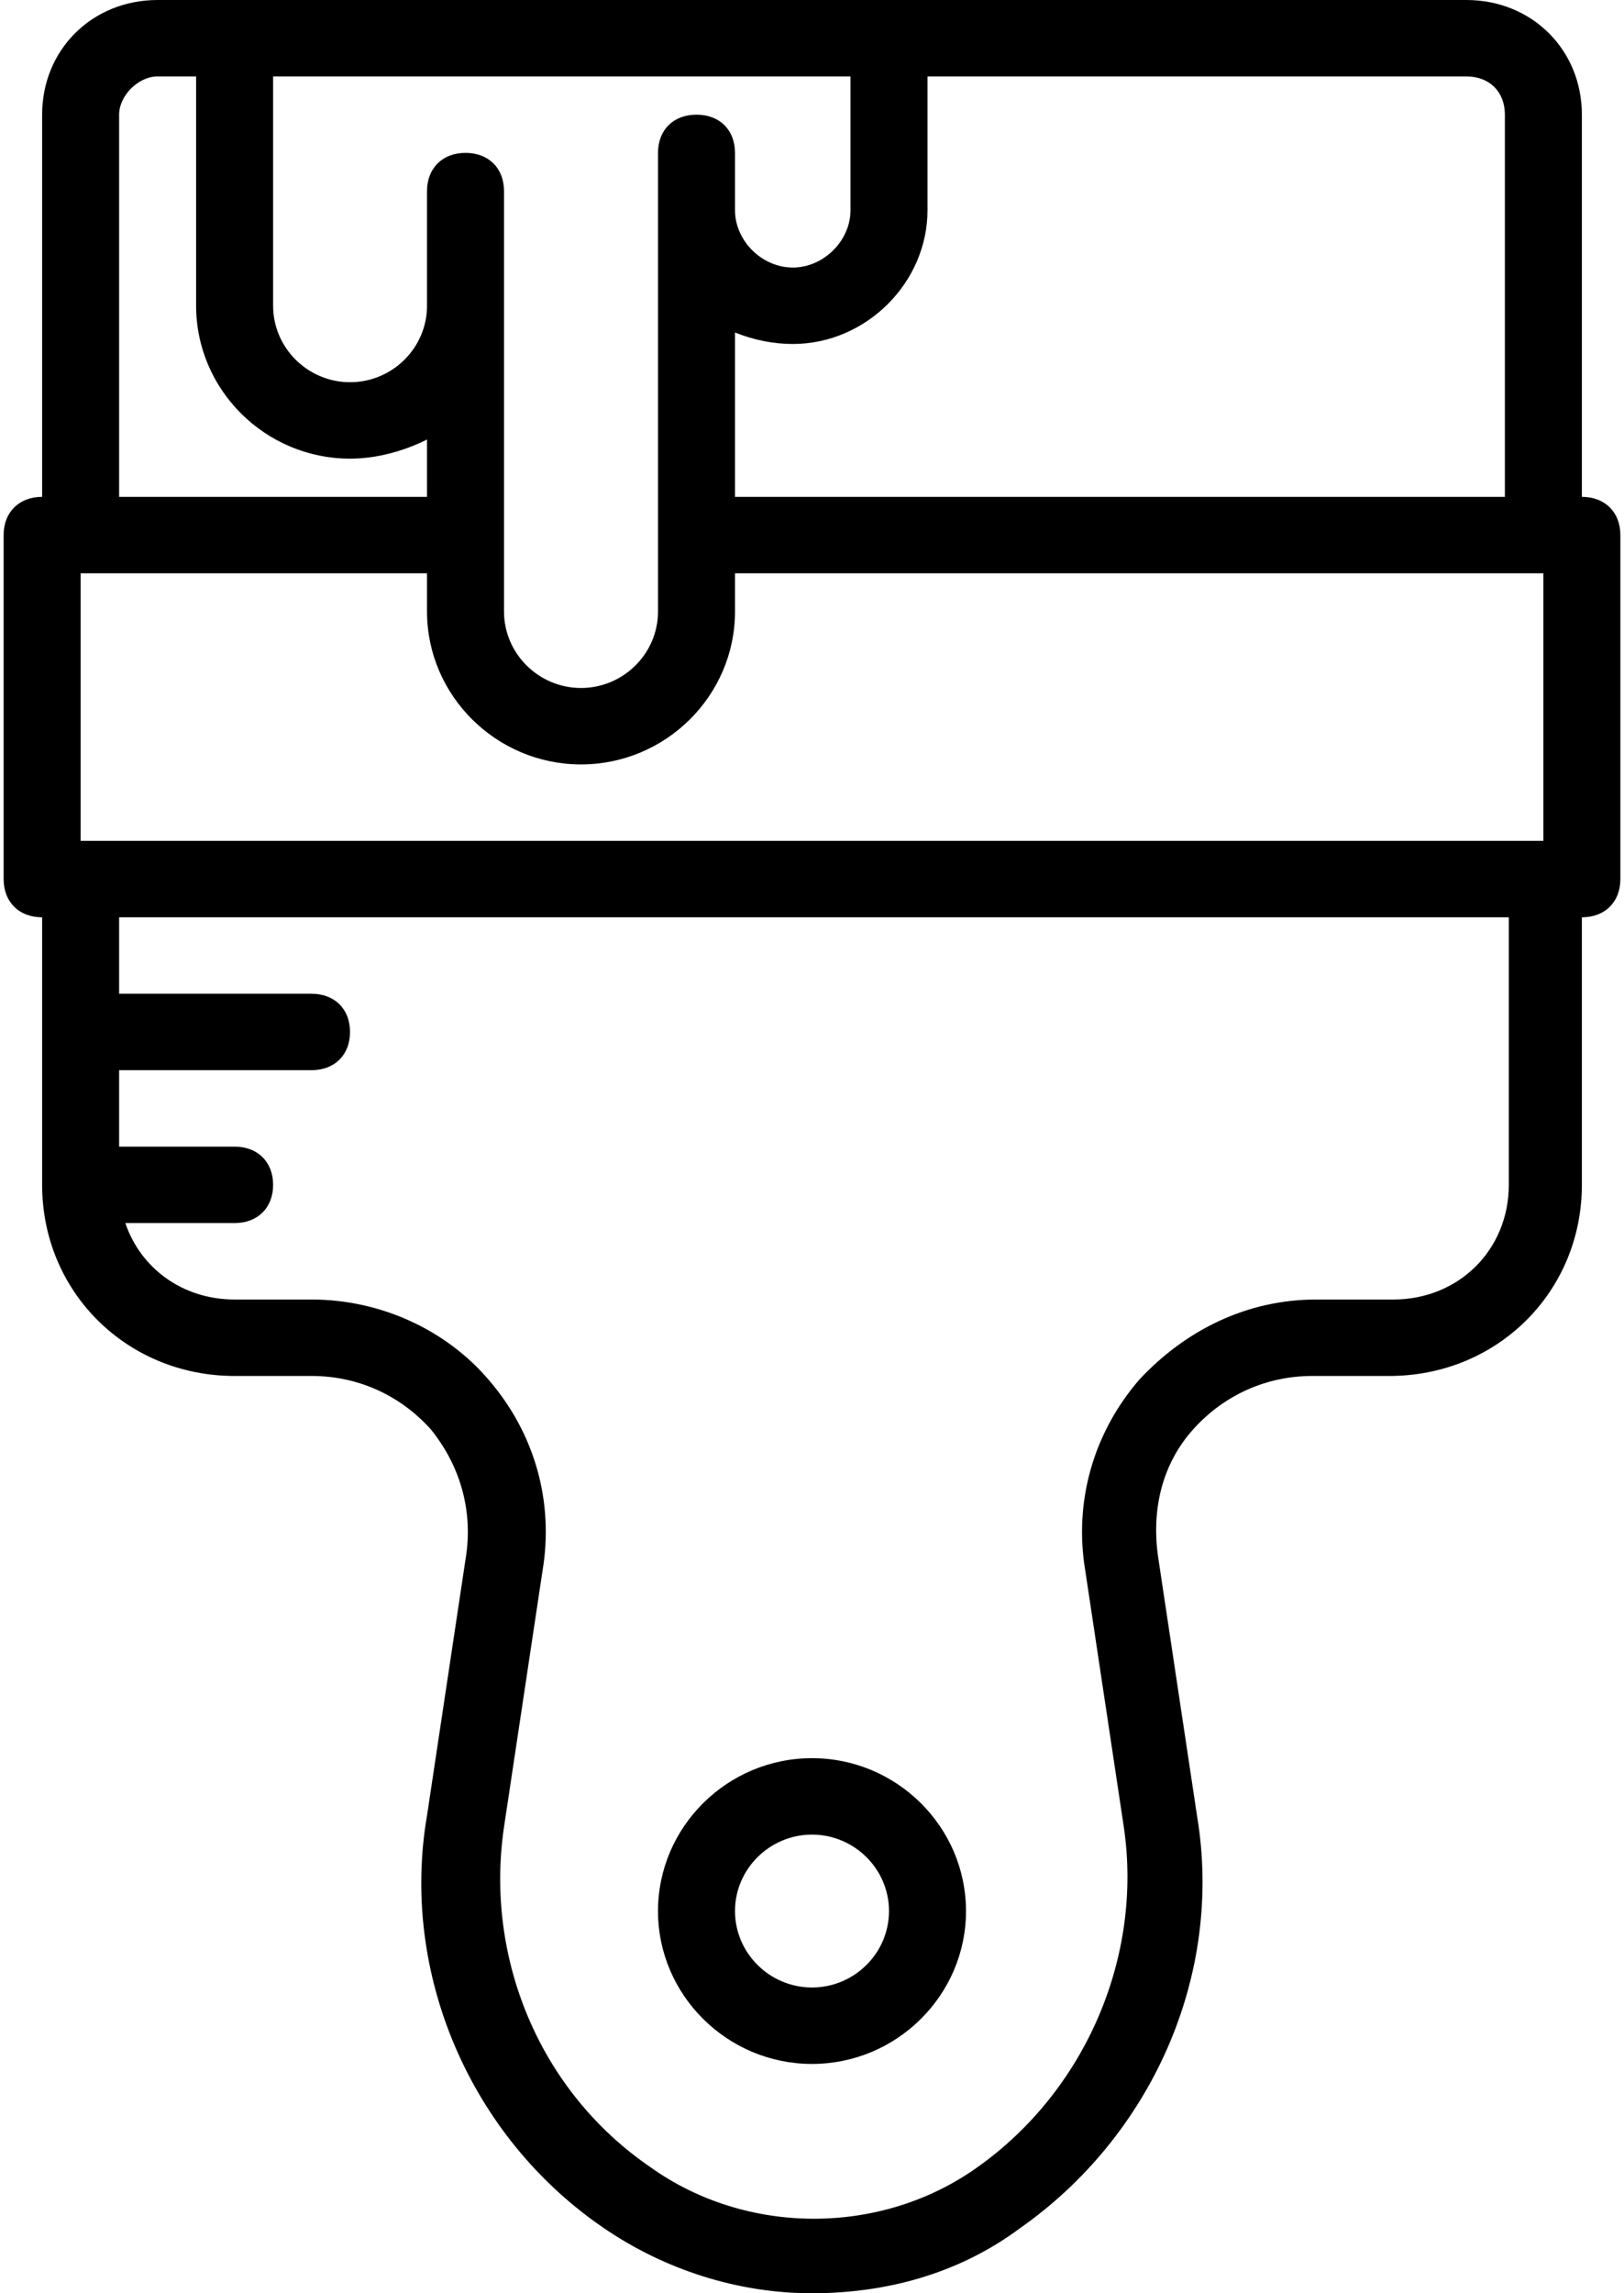 <?xml version="1.0" encoding="UTF-8"?>
<svg width="17px" height="24px" viewBox="0 0 17 24" version="1.1" xmlns="http://www.w3.org/2000/svg" xmlns:xlink="http://www.w3.org/1999/xlink">
    <!-- Generator: Sketch 52.5 (67469) - http://www.bohemiancoding.com/sketch -->
    <title>paint-brush (1)</title>
    <desc>Created with Sketch.</desc>
    <g id="Configurator" stroke="none" stroke-width="1" fill="none" fill-rule="evenodd">
        <g id="Closet" transform="translate(-208, -354)" fill="#000000" fill-rule="nonzero">
            <g id="sidebar" transform="translate(-1, 81)">
                <g id="Group" transform="translate(1, 235)">
                    <g id="color" transform="translate(190, 21)">
                        <g id="paint-brush-(1)" transform="translate(18, 17)">
                            <path d="M8.5,21.6 C9.387,21.6 10.112,20.88 10.112,20 C10.112,19.12 9.387,18.4 8.5,18.4 C7.613,18.4 6.888,19.12 6.888,20 C6.888,20.88 7.613,21.6 8.5,21.6 Z M8.5,19.2 C8.943,19.2 9.306,19.56 9.306,20 C9.306,20.44 8.943,20.8 8.5,20.8 C8.057,20.8 7.694,20.44 7.694,20 C7.694,19.56 8.057,19.2 8.5,19.2 Z" id="Shape"></path>
                            <path d="M16.559,5.2 L16.559,1.2 C16.559,0.52 16.035,0 15.35,0 L9.306,0 L2.456,0 L1.65,0 C0.965,0 0.441,0.52 0.441,1.2 L0.441,5.2 C0.199,5.2 0.038,5.36 0.038,5.6 L0.038,9.2 C0.038,9.44 0.199,9.6 0.441,9.6 L0.441,12.4 C0.441,13.52 1.327,14.4 2.456,14.4 L3.261,14.4 C3.745,14.4 4.188,14.6 4.511,14.96 C4.833,15.36 4.954,15.84 4.873,16.32 L4.47,19 C4.188,20.64 4.914,22.36 6.324,23.32 C6.969,23.76 7.734,24 8.5,24 C9.266,24 10.031,23.8 10.676,23.32 C12.046,22.36 12.812,20.68 12.53,19 L12.127,16.32 C12.046,15.8 12.167,15.32 12.489,14.96 C12.812,14.6 13.255,14.4 13.739,14.4 L14.544,14.4 C15.673,14.4 16.559,13.52 16.559,12.4 L16.559,9.6 C16.801,9.6 16.962,9.44 16.962,9.2 L16.962,5.6 C16.962,5.36 16.801,5.2 16.559,5.2 Z M0.844,6 L4.47,6 L4.47,6.4 C4.47,7.28 5.196,8 6.082,8 C6.969,8 7.694,7.28 7.694,6.4 L7.694,6 L16.156,6 L16.156,8.8 L0.844,8.8 L0.844,6 Z M9.709,2.2 L9.709,0.8 L15.35,0.8 C15.592,0.8 15.753,0.96 15.753,1.2 L15.753,5.2 L7.694,5.2 L7.694,3.48 C7.896,3.56 8.097,3.6 8.299,3.6 C9.064,3.6 9.709,2.96 9.709,2.2 Z M8.903,2.2 C8.903,2.52 8.621,2.8 8.299,2.8 C7.976,2.8 7.694,2.52 7.694,2.2 L7.694,1.6 C7.694,1.36 7.533,1.2 7.291,1.2 C7.049,1.2 6.888,1.36 6.888,1.6 L6.888,2.2 L6.888,2.4 L6.888,5.6 L6.888,6.4 C6.888,6.84 6.525,7.2 6.082,7.2 C5.639,7.2 5.276,6.84 5.276,6.4 L5.276,5.6 L5.276,3.2 L5.276,2 C5.276,1.76 5.115,1.6 4.873,1.6 C4.632,1.6 4.47,1.76 4.47,2 L4.47,3.2 C4.47,3.64 4.108,4 3.664,4 C3.221,4 2.859,3.64 2.859,3.2 L2.859,0.8 L8.903,0.8 L8.903,2.2 Z M1.247,1.2 C1.247,1 1.448,0.8 1.65,0.8 L2.053,0.8 L2.053,3.2 C2.053,4.08 2.778,4.8 3.664,4.8 C3.946,4.8 4.229,4.72 4.47,4.6 L4.47,5.2 L1.247,5.2 L1.247,1.2 Z M15.794,12.4 C15.794,13.08 15.27,13.6 14.585,13.6 L13.779,13.6 C13.053,13.6 12.409,13.92 11.925,14.44 C11.442,15 11.24,15.72 11.361,16.44 L11.764,19.12 C11.965,20.48 11.361,21.88 10.233,22.68 C9.225,23.4 7.815,23.4 6.808,22.68 C5.639,21.88 5.075,20.48 5.276,19.12 L5.679,16.44 C5.8,15.72 5.599,15 5.115,14.44 C4.672,13.92 3.987,13.6 3.261,13.6 L2.456,13.6 C1.913,13.6 1.472,13.274 1.312,12.8 L2.456,12.8 C2.697,12.8 2.859,12.64 2.859,12.4 C2.859,12.16 2.697,12 2.456,12 L1.247,12 L1.247,11.2 L3.261,11.2 C3.503,11.2 3.664,11.04 3.664,10.8 C3.664,10.56 3.503,10.4 3.261,10.4 L1.247,10.4 L1.247,9.6 L15.794,9.6 L15.794,12.4 Z" id="Shape"></path>
                        </g>
                    </g>
                </g>
            </g>
        </g>
    </g>
</svg>